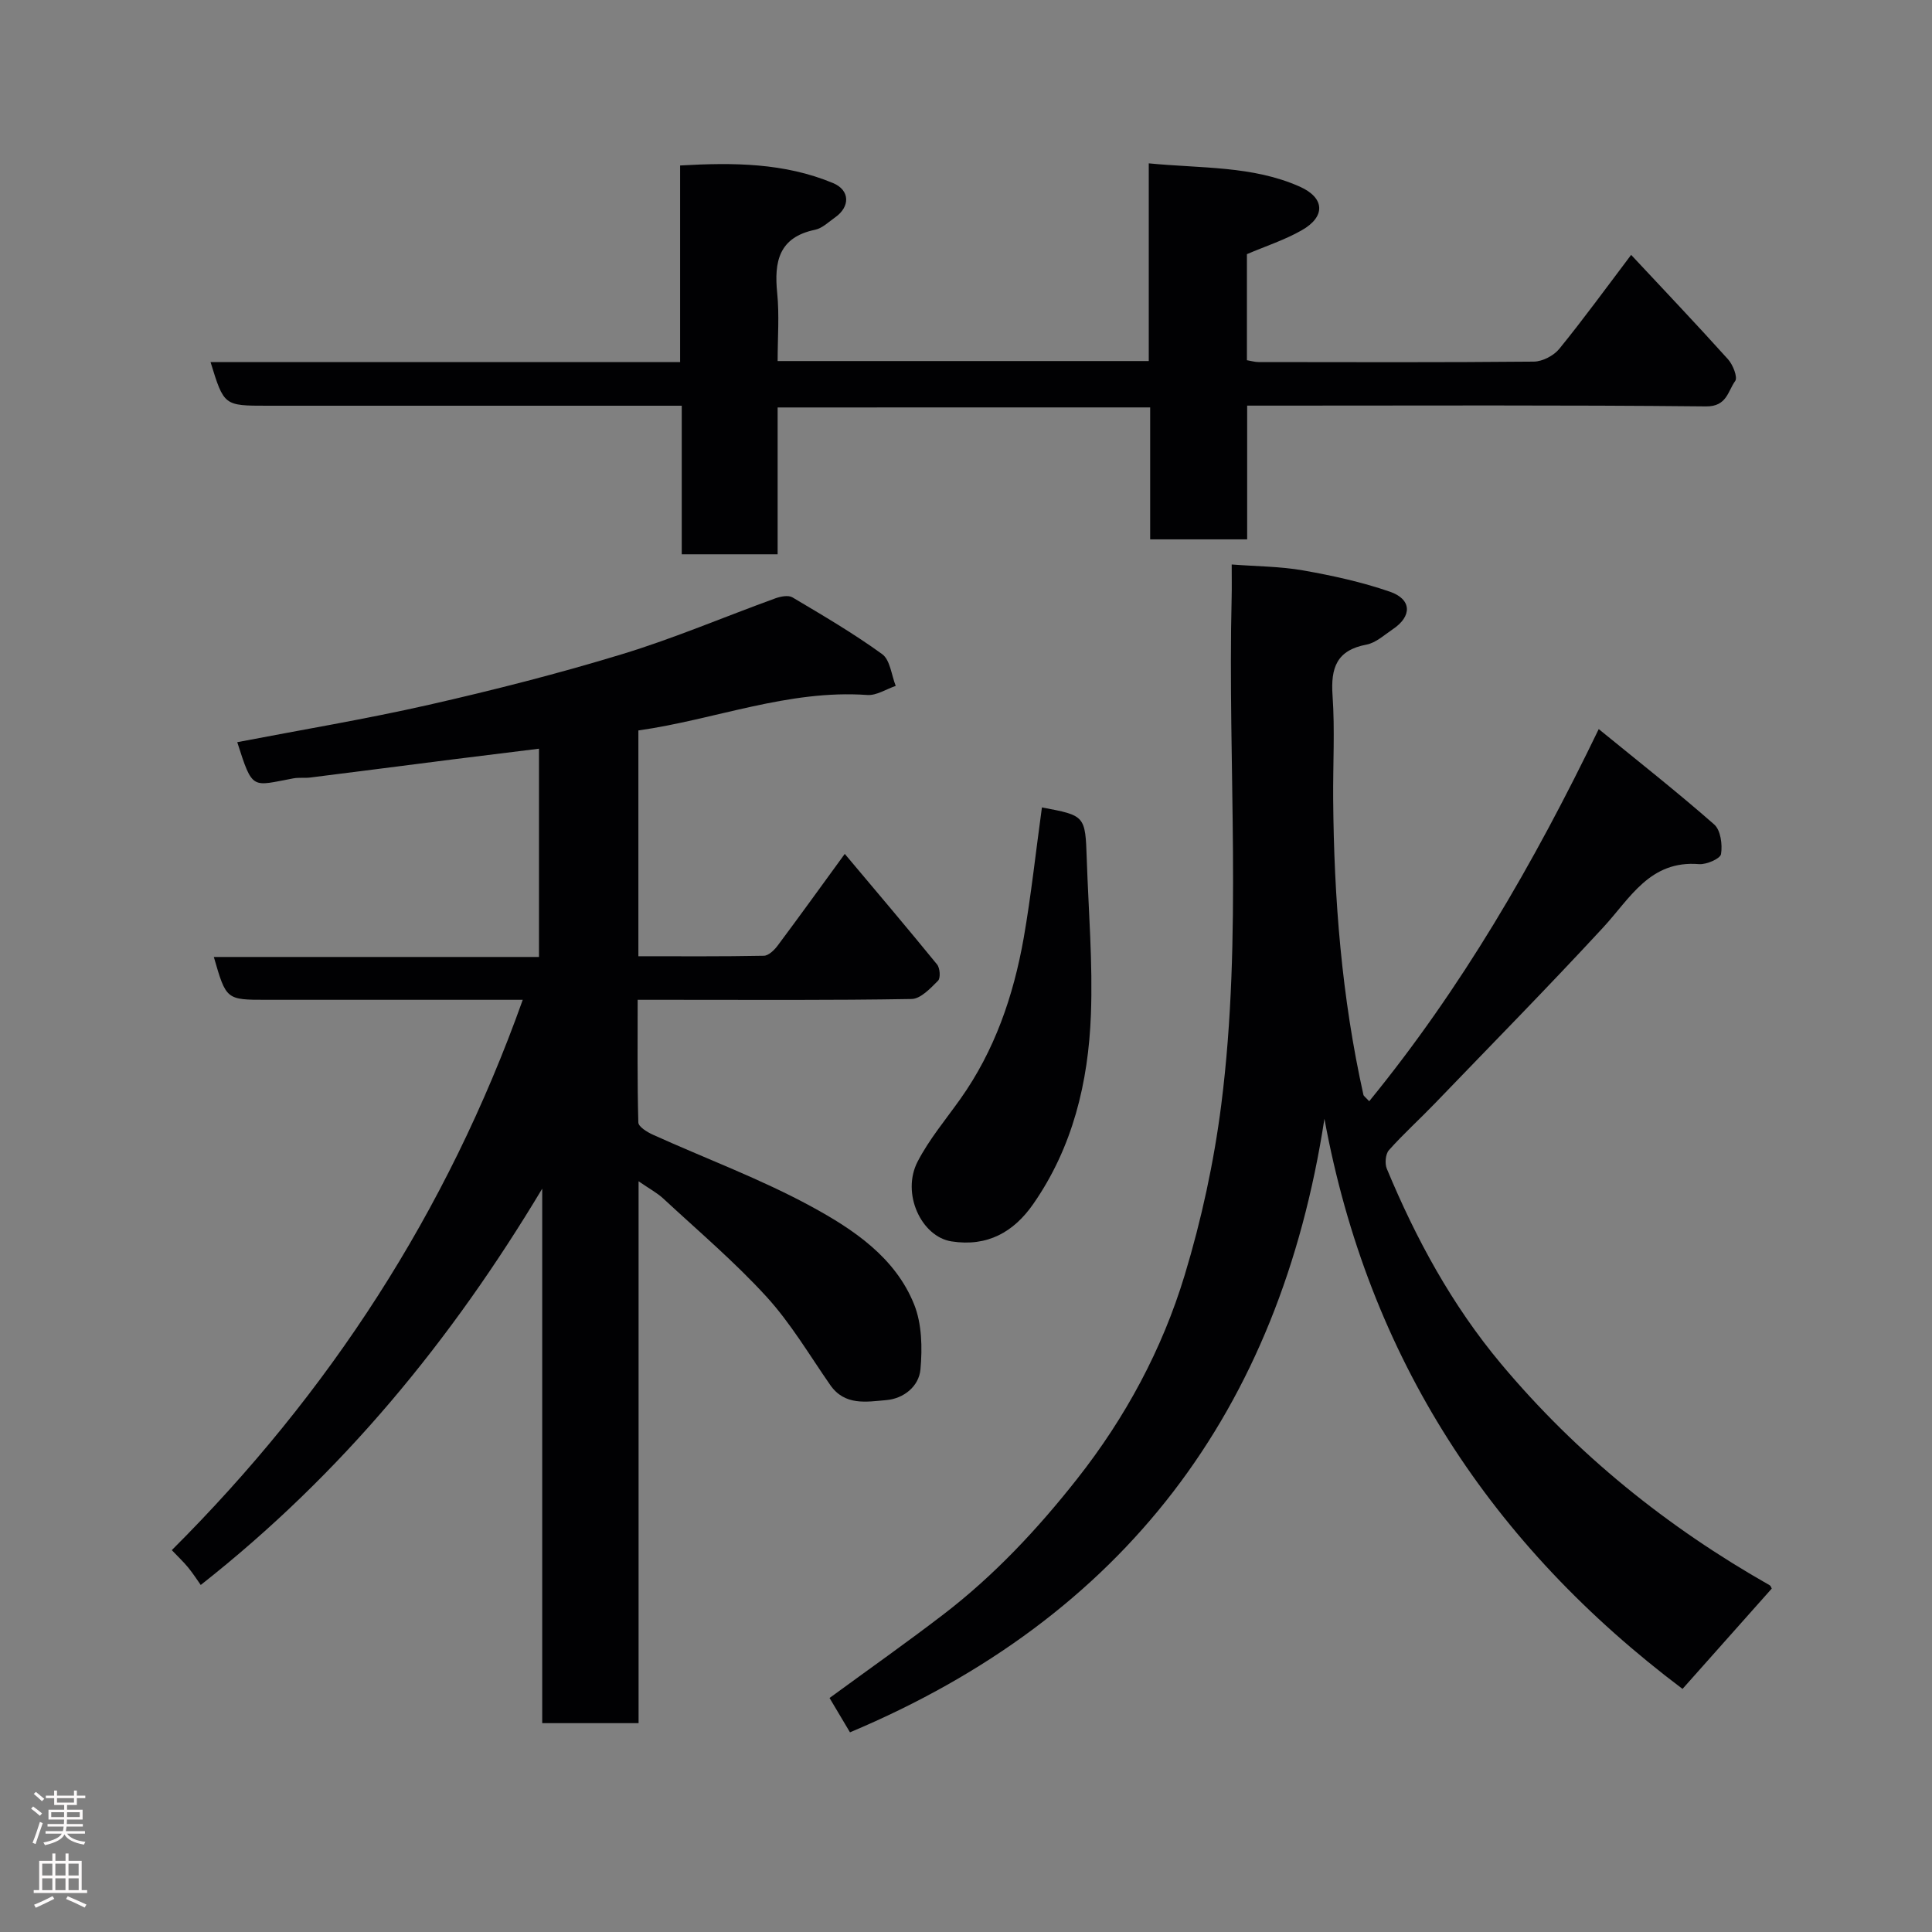 <svg enable-background="new 0 0 400 400" viewBox="0 0 400 400" xmlns="http://www.w3.org/2000/svg"><rect x="0" y="0" width="400" height="400" fill="#808080" stroke="none"/><g fill="#010103"><path d="m108.23 207c-18.08 0-35.56 0-53.04 0-8.36 0-8.36 0-10.92-8.87h67.32c0-14.33 0-28.38 0-43.12-6 .75-12.07 1.49-18.13 2.25-9.74 1.24-19.48 2.5-29.23 3.72-1.15.14-2.35-.04-3.48.17-8.62 1.59-8.4 2.63-11.63-7.49 13.24-2.55 26.55-4.76 39.68-7.74 13.47-3.06 26.88-6.48 40.09-10.51 10.71-3.27 21.06-7.69 31.61-11.52 1.1-.4 2.71-.72 3.57-.21 6.3 3.74 12.65 7.46 18.57 11.75 1.66 1.2 1.92 4.33 2.81 6.58-1.97.66-3.98 2.02-5.89 1.88-16.38-1.16-31.51 5.1-47.39 7.34v46.75c8.77 0 17.38.07 25.98-.1.98-.02 2.17-1.18 2.86-2.11 4.56-6.1 9.01-12.29 13.89-18.98 6.5 7.73 12.88 15.25 19.11 22.89.61.74.75 2.82.2 3.37-1.57 1.57-3.59 3.74-5.46 3.78-16.66.29-33.32.17-49.98.17-1.99 0-3.99 0-6.75 0 0 8.56-.09 16.98.14 25.39.02.89 1.83 2 3.02 2.54 10.96 4.96 22.33 9.16 32.86 14.9 8.66 4.72 17.3 10.49 21.21 20.21 1.63 4.05 1.72 9.03 1.32 13.48-.31 3.48-3.43 6.05-7.09 6.36-4.1.35-8.57 1.21-11.59-3.13-4.29-6.17-8.15-12.75-13.18-18.26-6.62-7.25-14.18-13.66-21.39-20.35-1.29-1.19-2.9-2.04-5.11-3.57v112.19c-6.96 0-13.22 0-19.95 0 0-36.87 0-73.76 0-110.66-18.74 31.25-41.27 58.89-70.7 82.05-.69-.97-1.57-2.35-2.6-3.61-.93-1.14-2.02-2.16-3.39-3.6 32.53-32.46 56.97-69.92 72.66-113.94z"/><path d="m274.21 231.63c-9.3 60.45-41.44 103.14-98.23 127.03-1.42-2.38-2.88-4.85-4.23-7.11 8.17-5.98 16.01-11.5 23.61-17.33 10.49-8.05 19.46-17.64 27.64-28.02 10.02-12.71 17.61-26.81 22.27-42.18 3.48-11.48 6.06-23.39 7.58-35.3 4.44-34.91 1.3-70.04 2.15-105.06.05-1.98.01-3.96.01-6.79 5.15.4 10.05.39 14.8 1.23 6.06 1.07 12.14 2.4 17.94 4.4 4.57 1.57 4.63 5.09.62 7.77-1.76 1.18-3.5 2.82-5.46 3.19-6.19 1.16-7.42 4.83-7.02 10.54.5 7.13.07 14.32.13 21.49.16 20.59 1.77 41.03 6.26 61.17.06.28.43.5 1.2 1.34 19.03-23.32 33.94-48.93 47.52-77.05 8.22 6.71 16.25 13.02 23.91 19.75 1.33 1.17 1.73 4.16 1.41 6.13-.15.95-3.02 2.2-4.55 2.08-10.19-.84-14.24 7.04-19.85 13.11-11.42 12.36-23.23 24.36-34.9 36.49-3.12 3.24-6.47 6.26-9.46 9.62-.71.8-.88 2.76-.44 3.83 6.04 14.54 13.48 28.24 23.66 40.41 15.71 18.76 34.4 33.81 55.62 45.84.23.13.32.52.42.69-6.07 6.83-12.12 13.63-18.47 20.77-39.49-29.72-65.03-68.44-74.14-118.04z"/><path d="m161 84.36v15.31 15.09c-6.76 0-13.03 0-19.85 0 0-10.08 0-20.14 0-30.76-2.32 0-4.09 0-5.87 0-26.66 0-53.33 0-79.99 0-8.92 0-8.92 0-11.7-9.04h97.22c0-13.63 0-26.9 0-40.7 11.03-.63 21.59-.56 31.68 3.65 3.49 1.46 3.57 4.88.41 7.1-1.34.94-2.65 2.25-4.15 2.56-7.5 1.56-8.5 6.58-7.84 13.1.46 4.58.09 9.23.09 14.08h76.84c0-13.4 0-26.79 0-40.93 10.93 1.07 21.48.47 31.26 4.82 5.22 2.33 5.38 6.21.42 9.03-3.5 2-7.42 3.27-11.36 4.95v21.96c.86.14 1.63.38 2.41.38 19 .02 38 .09 56.99-.09 1.8-.02 4.12-1.23 5.27-2.64 5.04-6.19 9.74-12.67 14.88-19.46 6.8 7.28 13.53 14.36 20.07 21.63 1.01 1.12 2.03 3.73 1.47 4.49-1.52 2.07-1.7 5.29-6.03 5.25-29.49-.3-58.99-.16-88.49-.16-1.99 0-3.98 0-6.52 0v27.69c-6.93 0-13.32 0-20.08 0 0-9.09 0-18.03 0-27.32-25.76.01-51.14.01-77.13.01z"/><path d="m215.72 167.17c8.95 1.68 8.98 1.68 9.28 10.65.36 10.76 1.27 21.54.86 32.27-.53 13.98-3.76 27.44-11.94 39.19-4.05 5.82-9.5 8.89-16.91 7.74-6.26-.97-10.45-9.94-7.02-16.54 2.39-4.6 5.8-8.67 8.82-12.92 7.13-10.03 11.01-21.37 13.13-33.32 1.55-8.86 2.5-17.82 3.78-27.07z"/></g><path d="m6.44 374.46.42-.45c.65.47 1.27.95 1.85 1.44l-.45.49c-.65-.56-1.25-1.06-1.82-1.48m.93 7.33-.63-.26c.55-1.36 1.05-2.8 1.52-4.33.19.1.38.19.59.27-.46 1.29-.95 2.73-1.48 4.32m-.38-10.38.44-.42c.43.34 1.01.82 1.74 1.44l-.49.49c-.53-.51-1.09-1.01-1.69-1.51m2.5.35h1.72v-1.04h.59v1.04h3.52v-1.04h.59v1.04h1.75v.53h-1.75v1.42h-2.03v.97h3.22v2.03h-3.24c0 .35-.01.66-.03.93h3.32v.53h-3.37c-.03.27-.08.58-.15.94h3.96v.53h-3.71c.67.92 1.93 1.48 3.79 1.68-.13.24-.23.44-.29.59-2.13-.38-3.48-1.08-4.04-2.12-.43.97-1.77 1.72-4.03 2.23-.09-.19-.2-.37-.33-.55 2.1-.42 3.37-1.03 3.81-1.83h-3.36v-.53h3.58c.08-.29.13-.61.16-.94h-3.33v-.53h3.39c.02-.27.04-.58.04-.93h-3.23v-2.03h3.25v-.97h-2.07v-1.42h-1.73zm1.12 3.44v1h2.65c.01-.3.02-.44.01-.4v-.25-.35zm1.19-2h3.52v-.91h-3.52zm4.71 2h-2.63v.59c0 .16-.01.28-.01.4h2.64z" fill="#fcfafa"/><path d="m13.56 383.74h.63v1.52h2.72v6.07h1.13v.6h-11.06v-.6h1.13v-6.07h2.73v-1.52h.63v1.52h2.1v-1.52zm-2.69 8.83.38.56c-1.24.63-2.53 1.25-3.85 1.85-.1-.21-.21-.42-.34-.63 1.36-.55 2.63-1.15 3.81-1.78m-2.13-4.27h2.1v-2.45h-2.1zm0 3.04h2.1v-2.46h-2.1zm2.72-3.04h2.1v-2.45h-2.1zm0 3.04h2.1v-2.46h-2.1zm6.07 3.6c-1.41-.71-2.7-1.3-3.86-1.78l.35-.56c1.45.62 2.75 1.19 3.88 1.72zm-1.25-9.09h-2.1v2.45h2.1zm-2.09 5.49h2.1v-2.46h-2.1z" fill="#fcfafa"/></svg>